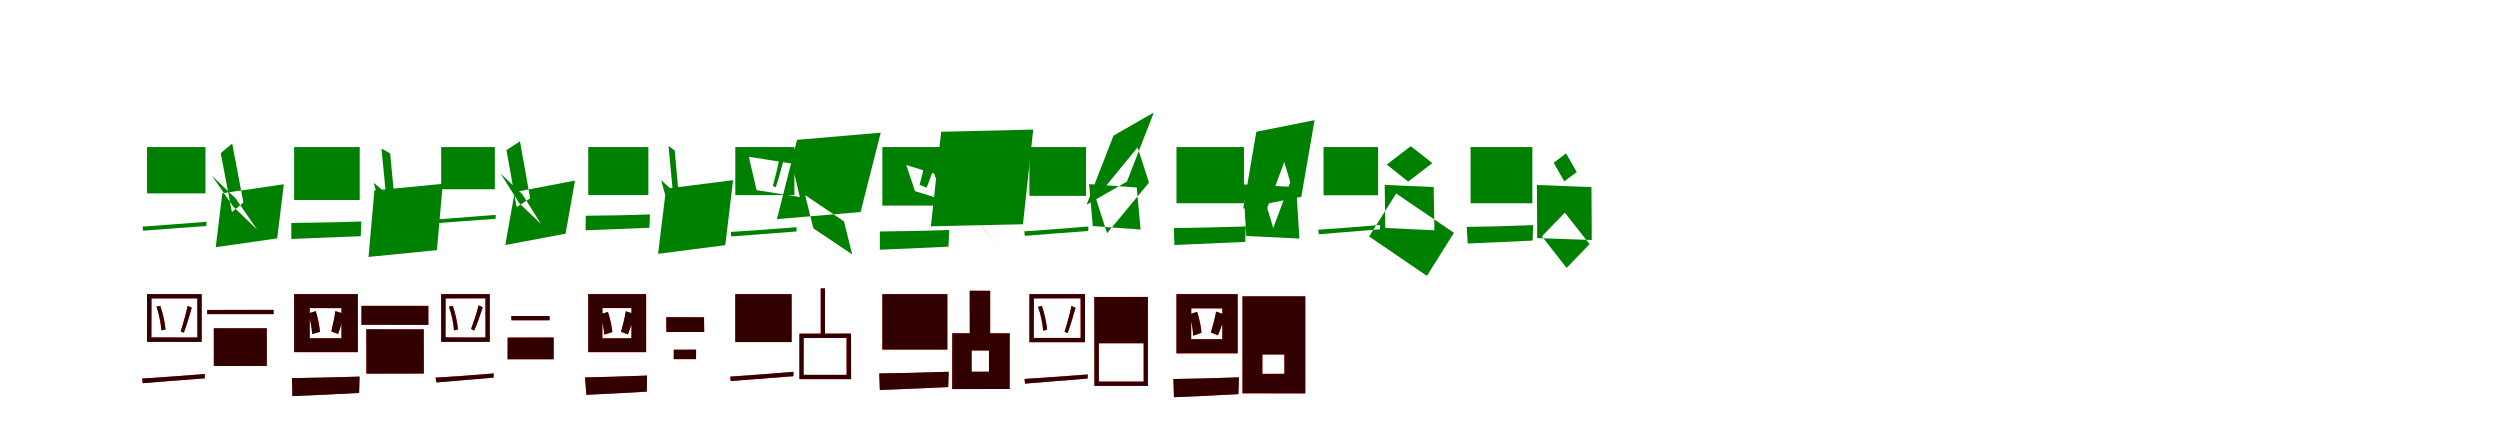 <?xml version="1.0" encoding="UTF-8"?>
<svg width="1700" height="300" xmlns="http://www.w3.org/2000/svg">
<rect width="100%" height="100%" fill="white"/>
<g fill="green" transform="translate(100 100) scale(0.1 -0.1)"><path d="M-0.0 -0.0V-315.0H397.0V0.0ZM512.0 -314.0 467.0 -681.0 885.0 -621.0 930.0 -253.0ZM442.0 -196.0 603.0 -350.0 748.0 -561.0 587.0 -406.0ZM579.0 24.0 655.0 -377.0 577.0 -442.0 501.0 -41.0ZM-30.0 -541.0 -28.0 -569.0C79.0 -561.0 244.0 -548.0 403.0 -537.0L404.0 -508.0C237.0 -521.0 73.0 -534.0 -30.0 -541.0ZM62.0 -83.0C78.0 -132.0 92.0 -197.0 94.0 -240.0L120.0 -234.0C118.0 -192.0 104.0 -127.0 86.0 -78.0ZM299.0 -80.0C289.0 -131.0 272.0 -209.0 256.0 -256.0L279.0 -262.0C295.0 -217.0 313.0 -143.0 328.0 -87.0Z"/></g>
<g fill="green" transform="translate(200 100) scale(0.1 -0.1)"><path d="M0.0 0.0V-360.0H446.0V0.0ZM546.0 -295.0 506.0 -747.0 971.0 -701.0 1011.0 -250.0ZM541.0 -243.0 591.0 -423.0 753.0 -558.0 703.0 -377.0ZM594.0 -10.0 632.0 -399.0 690.0 -432.0 653.0 -43.0ZM-19.0 -516.0V-625.0C108.0 -620.0 285.0 -613.0 453.0 -606.0L457.0 -506.0C285.0 -512.0 103.0 -515.0 -19.0 -516.0ZM98.0 -122.0C111.0 -163.0 121.0 -216.0 123.0 -254.0L182.0 -235.0C179.0 -200.0 167.0 -147.0 152.0 -106.0ZM288.0 -107.0C281.0 -143.0 264.0 -198.0 251.0 -234.0L301.0 -252.0C317.0 -220.0 337.0 -172.0 356.0 -129.0Z"/></g>
<g fill="green" transform="translate(300 100) scale(0.1 -0.1)"><path d="M0.0 0.0V-287.0H365.0V0.0ZM500.0 -306.0 436.0 -666.0 846.0 -589.0 910.0 -228.0ZM404.0 -180.0 552.0 -321.0 679.0 -523.0 531.0 -382.0ZM536.0 39.0 605.0 -349.0 513.0 -408.0 444.0 -21.0ZM-27.0 -492.0 -25.0 -517.0C72.0 -510.0 224.0 -498.0 370.0 -488.0L371.0 -461.0C217.0 -473.0 67.0 -485.0 -27.0 -492.0ZM57.0 -76.0C71.0 -120.0 84.0 -179.0 86.0 -219.0L110.0 -213.0C108.0 -175.0 95.0 -116.0 79.0 -71.0ZM275.0 -73.0C266.0 -120.0 251.0 -191.0 236.0 -234.0L257.0 -240.0C272.0 -198.0 288.0 -130.0 301.0 -79.0Z"/></g>
<g fill="green" transform="translate(400 100) scale(0.1 -0.1)"><path d="M0.0 0.0V-326.0H409.0V0.0ZM529.0 -283.0 475.0 -726.0 932.0 -667.0 985.0 -225.0ZM496.0 -225.0 540.0 -387.0 683.0 -518.0 638.0 -354.0ZM546.0 7.0 581.0 -366.0 622.0 -396.0 588.0 -23.0ZM-17.0 -467.0 -18.0 -566.0C99.0 -561.0 262.0 -555.0 416.0 -549.0L420.0 -458.0C262.0 -464.0 95.0 -466.0 -17.0 -467.0ZM90.0 -110.0C102.0 -148.0 111.0 -196.0 113.0 -230.0L167.0 -213.0C164.0 -181.0 153.0 -133.0 140.0 -96.0ZM264.0 -97.0C258.0 -130.0 242.0 -179.0 230.0 -212.0L276.0 -228.0C291.0 -199.0 309.0 -156.0 327.0 -117.0Z"/></g>
<g fill="green" transform="translate(500 100) scale(0.1 -0.1)"><path d="M0.0 0.0V-327.0H402.0V0.0ZM92.0 -66.0 385.0 -112.0 439.0 -340.0 145.0 -293.0ZM420.0 49.0 283.0 -490.0 852.0 -442.0 989.0 98.0ZM475.0 -327.0 739.0 -505.0 795.0 -730.0 531.0 -553.0ZM-30.0 -577.0 -28.0 -608.0C83.0 -599.0 253.0 -586.0 416.0 -574.0L417.0 -545.0C246.0 -558.0 77.0 -571.0 -30.0 -577.0ZM65.0 -86.0C83.0 -137.0 97.0 -205.0 99.0 -249.0L127.0 -242.0C123.0 -200.0 109.0 -131.0 91.0 -81.0ZM299.0 -82.0C289.0 -135.0 269.0 -217.0 255.0 -265.0L275.0 -273.0C293.0 -227.0 311.0 -151.0 327.0 -94.0Z"/></g>
<g fill="green" transform="translate(600 100) scale(0.1 -0.1)"><path d="M0.0 0.0V-398.0H442.0V0.0ZM163.0 -122.0 353.0 -181.0 412.0 -358.0 222.0 -300.0ZM400.0 104.0 330.0 -539.0 956.0 -525.0 1026.0 119.0ZM563.0 -395.0 693.0 -559.0 785.0 -673.0 655.0 -509.0ZM-17.0 -574.0V-698.0C108.0 -693.0 283.0 -686.0 450.0 -677.0L454.0 -564.0C284.0 -570.0 104.0 -573.0 -17.0 -574.0ZM99.0 -133.0C111.0 -178.0 121.0 -237.0 123.0 -278.0L178.0 -259.0C176.0 -221.0 164.0 -162.0 149.0 -116.0ZM286.0 -117.0C280.0 -157.0 264.0 -218.0 253.0 -257.0L301.0 -276.0C316.0 -241.0 334.0 -187.0 351.0 -139.0Z"/></g>
<g fill="green" transform="translate(700 100) scale(0.1 -0.1)"><path d="M-0.0 0.0V-332.0H385.0V0.0ZM406.0 -252.0 431.0 -537.0 756.0 -561.0 730.0 -275.0ZM452.0 -348.0 736.0 -2.0 813.0 -242.0 528.0 -586.0ZM572.0 78.0 389.0 -392.0 663.0 -235.0 846.0 235.0ZM-35.0 -573.0 -31.0 -604.0C78.0 -595.0 241.0 -582.0 400.0 -571.0L401.0 -540.0C235.0 -553.0 71.0 -567.0 -35.0 -573.0ZM64.0 -87.0C82.0 -139.0 96.0 -207.0 98.0 -252.0L126.0 -246.0C124.0 -202.0 109.0 -134.0 90.0 -82.0ZM289.0 -82.0C279.0 -133.0 258.0 -211.0 241.0 -258.0L265.0 -266.0C283.0 -221.0 304.0 -148.0 320.0 -91.0Z"/></g>
<g fill="green" transform="translate(800 100) scale(0.1 -0.1)"><path d="M0.0 0.0V-382.0H459.0V0.0ZM453.0 -254.0 475.0 -605.0 836.0 -622.0 814.0 -272.0ZM617.0 -414.0 733.0 -102.0 774.0 -239.0 658.0 -551.0ZM543.0 104.0 454.0 -418.0 849.0 -338.0 939.0 183.0ZM-18.0 -551.0 -14.0 -666.0C118.0 -660.0 298.0 -653.0 468.0 -645.0L471.0 -540.0C295.0 -545.0 108.0 -550.0 -18.0 -551.0ZM102.0 -129.0C116.0 -172.0 127.0 -228.0 129.0 -266.0L189.0 -249.0C184.0 -213.0 173.0 -157.0 157.0 -114.0ZM297.0 -113.0C291.0 -151.0 276.0 -209.0 265.0 -247.0L315.0 -265.0C330.0 -230.0 347.0 -179.0 366.0 -133.0Z"/></g>
<g fill="green" transform="translate(900 100) scale(0.1 -0.1)"><path d="M-0.0 0.0V-328.0H371.0V0.0ZM416.0 -257.0 420.0 -550.0 754.0 -566.0 749.0 -272.0ZM494.0 -316.0 887.0 -583.0 703.0 -876.0 310.0 -608.0ZM593.0 6.0 740.0 -109.0 576.0 -235.0 430.0 -119.0ZM-36.0 -562.0 -32.0 -593.0C75.0 -584.0 232.0 -572.0 384.0 -559.0L385.0 -530.0C225.0 -544.0 66.0 -555.0 -36.0 -562.0ZM54.0 -86.0C71.0 -137.0 86.0 -205.0 88.0 -250.0L114.0 -244.0C112.0 -200.0 98.0 -132.0 79.0 -81.0ZM288.0 -80.0C277.0 -129.0 257.0 -205.0 239.0 -251.0L263.0 -259.0C281.0 -216.0 300.0 -144.0 318.0 -89.0Z"/></g>
<g fill="green" transform="translate(1000 100) scale(0.1 -0.1)"><path d="M0.0 0.0V-382.0H420.0V0.0ZM451.0 -258.0 453.0 -619.0 824.0 -632.0 822.0 -272.0ZM641.0 -446.0 809.0 -660.0 653.0 -822.0 485.0 -607.0ZM649.0 -43.0 722.0 -170.0 637.0 -233.0 565.0 -107.0ZM-26.0 -543.0 -20.0 -656.0C100.0 -651.0 264.0 -644.0 422.0 -636.0L425.0 -531.0C261.0 -537.0 89.0 -542.0 -26.0 -543.0ZM86.0 -135.0C100.0 -178.0 111.0 -233.0 113.0 -272.0L175.0 -251.0C172.0 -214.0 158.0 -159.0 143.0 -117.0ZM271.0 -115.0C263.0 -154.0 244.0 -212.0 229.0 -250.0L281.0 -270.0C298.0 -236.0 321.0 -185.0 342.0 -139.0Z"/></g>
<g fill="red" transform="translate(100 200) scale(0.1 -0.1)"><path d="M0.0 0.0V-324.0H372.0V0.0ZM30.0 -29.0H342.0V-295.0H30.0ZM409.0 -107.0V-136.0H860.0V-107.0ZM454.0 -232.0V-489.0H814.0V-232.0ZM-33.0 -574.0 -30.0 -605.0C78.0 -597.0 237.0 -584.0 392.0 -572.0L393.0 -544.0C232.0 -556.0 71.0 -568.0 -33.0 -574.0ZM64.0 -85.0C82.0 -136.0 95.0 -203.0 97.0 -246.0L125.0 -240.0C122.0 -198.0 108.0 -131.0 90.0 -80.0ZM276.0 -80.0C266.0 -130.0 244.0 -208.0 229.0 -253.0L250.0 -262.0C268.0 -218.0 288.0 -147.0 304.0 -92.0Z"/></g>
<g fill="black" opacity=".8" transform="translate(100 200) scale(0.1 -0.1)"><path d="M0.0 0.0V-325.0H371.0V0.0ZM30.0 -29.0H342.0L343.0 -295.0L29.0 -294.0ZM409.0 -108.0V-136.0H861.0L860.0 -107.0ZM454.0 -232.0V-489.0L814.0 -488.0V-232.0ZM-33.0 -574.0 -29.0 -606.0C78.0 -596.0 237.0 -584.0 392.0 -573.0L393.0 -543.0C231.0 -555.0 71.0 -569.0 -33.0 -574.0ZM64.0 -85.0C82.0 -136.0 95.0 -203.0 97.0 -247.0L126.0 -240.0C122.0 -198.0 108.0 -131.0 90.0 -80.0ZM276.0 -80.0C266.0 -130.0 244.0 -207.0 229.0 -253.0L249.0 -263.0C268.0 -218.0 288.0 -147.0 304.0 -92.0Z"/></g>
<g fill="red" transform="translate(200 200) scale(0.1 -0.1)"><path d="M0.0 0.0V-395.0H433.0V0.0ZM106.0 -95.0H322.0V-300.0H106.0ZM458.0 -80.0V-209.0H913.0V-80.0ZM491.0 -239.0V-540.0H882.0V-239.0ZM-15.0 -572.0 -11.0 -693.0C112.0 -688.0 282.0 -681.0 442.0 -672.0L445.0 -561.0C279.0 -566.0 103.0 -570.0 -15.0 -572.0ZM97.0 -131.0C110.0 -176.0 121.0 -234.0 123.0 -272.0L176.0 -256.0C173.0 -219.0 162.0 -161.0 147.0 -116.0ZM281.0 -115.0C276.0 -155.0 263.0 -215.0 253.0 -254.0L299.0 -271.0C312.0 -236.0 327.0 -182.0 344.0 -135.0Z"/></g>
<g fill="black" opacity=".8" transform="translate(200 200) scale(0.1 -0.1)"><path d="M0.0 0.0V-394.0H433.0V0.0ZM106.0 -95.0 322.0 -96.0V-300.0H106.0ZM458.0 -80.0V-208.0L913.0 -209.0L912.0 -80.0ZM491.0 -239.0 492.0 -541.0 882.0 -540.0 881.0 -240.0ZM-15.0 -571.0 -12.0 -694.0C112.0 -688.0 282.0 -681.0 442.0 -672.0L445.0 -561.0C280.0 -566.0 104.0 -570.0 -15.0 -571.0ZM98.0 -131.0C110.0 -176.0 121.0 -234.0 123.0 -272.0L176.0 -256.0C172.0 -220.0 162.0 -161.0 147.0 -116.0ZM280.0 -116.0C276.0 -155.0 262.0 -215.0 253.0 -254.0L299.0 -271.0C313.0 -236.0 327.0 -182.0 344.0 -135.0Z"/></g>
<g fill="red" transform="translate(300 200) scale(0.1 -0.1)"><path d="M0.0 0.0V-324.0H331.0V0.0ZM30.0 -29.0H301.0V-295.0H30.0ZM452.0 -295.0H765.0V-443.0H452.0ZM477.0 -149.0V-178.0H737.0V-149.0ZM-38.0 -568.0 -33.0 -600.0C70.0 -592.0 214.0 -580.0 356.0 -567.0L357.0 -540.0C209.0 -552.0 61.0 -562.0 -38.0 -568.0ZM53.0 -85.0C71.0 -136.0 85.0 -203.0 87.0 -246.0L114.0 -240.0C111.0 -198.0 97.0 -131.0 79.0 -80.0ZM254.0 -77.0C244.0 -123.0 220.0 -195.0 203.0 -237.0L225.0 -247.0C244.0 -207.0 265.0 -141.0 283.0 -89.0Z"/></g>
<g fill="black" opacity=".8" transform="translate(300 200) scale(0.1 -0.1)"><path d="M0.0 0.0V-325.0H330.0V0.0ZM30.0 -29.0 301.0 -28.0 302.0 -295.0 29.0 -294.0ZM452.0 -296.0 765.0 -295.0V-443.0H451.0ZM477.0 -149.0 478.0 -178.0H737.0V-149.0ZM-38.0 -568.0 -32.0 -601.0C70.0 -591.0 215.0 -580.0 356.0 -568.0L357.0 -539.0C209.0 -552.0 61.0 -563.0 -38.0 -568.0ZM53.0 -85.0C71.0 -135.0 85.0 -202.0 87.0 -247.0L114.0 -240.0C111.0 -198.0 97.0 -131.0 79.0 -80.0ZM254.0 -76.0C244.0 -123.0 220.0 -194.0 203.0 -237.0L224.0 -248.0C245.0 -207.0 265.0 -141.0 282.0 -89.0Z"/></g>
<g fill="red" transform="translate(400 200) scale(0.1 -0.1)"><path d="M0.0 0.0V-395.0H394.0V0.0ZM96.0 -95.0H294.0V-300.0H96.0ZM582.0 -378.0H733.0V-442.0H582.0ZM531.0 -157.0V-257.0H788.0V-157.0ZM-22.0 -567.0 -12.0 -684.0C101.0 -679.0 253.0 -672.0 398.0 -663.0L400.0 -554.0C247.0 -559.0 86.0 -565.0 -22.0 -567.0ZM82.0 -137.0C96.0 -181.0 107.0 -238.0 109.0 -275.0L164.0 -258.0C161.0 -221.0 149.0 -164.0 134.0 -121.0ZM256.0 -117.0C250.0 -157.0 235.0 -217.0 223.0 -256.0L270.0 -274.0C284.0 -239.0 301.0 -185.0 320.0 -138.0Z"/></g>
<g fill="black" opacity=".8" transform="translate(400 200) scale(0.1 -0.1)"><path d="M0.0 0.0V-394.0H393.0V0.0ZM97.0 -95.0H294.0V-300.0L96.0 -301.0ZM582.0 -378.0 734.0 -377.0 733.0 -442.0H581.0ZM530.0 -157.0 532.0 -258.0 789.0 -257.0 787.0 -158.0ZM-22.0 -566.0 -13.0 -685.0C101.0 -679.0 253.0 -673.0 398.0 -663.0L400.0 -554.0C247.0 -559.0 87.0 -565.0 -22.0 -566.0ZM83.0 -137.0C96.0 -182.0 107.0 -238.0 109.0 -275.0L164.0 -258.0C160.0 -221.0 148.0 -165.0 134.0 -121.0ZM255.0 -117.0C249.0 -158.0 234.0 -217.0 223.0 -256.0L270.0 -274.0C284.0 -238.0 301.0 -186.0 320.0 -137.0Z"/></g>
<g fill="red" transform="translate(500 200) scale(0.1 -0.1)"><path d="M0.0 0.0V-326.0H383.0V0.0ZM436.0 -269.0V-578.0H787.0V-269.0ZM465.0 -298.0H757.0V-549.0H465.0ZM581.0 39.0V-287.0H610.0V39.0ZM-34.0 -561.0 -31.0 -591.0C77.0 -583.0 238.0 -570.0 395.0 -558.0L396.0 -529.0C232.0 -542.0 70.0 -554.0 -34.0 -561.0ZM60.0 -86.0C77.0 -137.0 91.0 -204.0 93.0 -248.0L120.0 -242.0C118.0 -199.0 104.0 -132.0 85.0 -81.0ZM291.0 -81.0C281.0 -131.0 261.0 -209.0 244.0 -255.0L268.0 -262.0C285.0 -218.0 305.0 -145.0 321.0 -89.0Z"/></g>
<g fill="black" opacity=".8" transform="translate(500 200) scale(0.1 -0.1)"><path d="M0.0 0.0V-326.0H383.0V0.0ZM436.0 -269.0V-578.0H788.0L787.0 -268.0ZM465.0 -299.0 757.0 -298.0V-549.0H464.0ZM581.0 39.0V-287.0H610.0V39.0ZM-34.0 -561.0 -31.0 -591.0C77.0 -583.0 239.0 -570.0 395.0 -558.0L396.0 -528.0C232.0 -542.0 70.0 -554.0 -34.0 -561.0ZM60.0 -86.0C77.0 -137.0 91.0 -204.0 93.0 -248.0L120.0 -242.0C118.0 -199.0 104.0 -132.0 85.0 -81.0ZM291.0 -81.0C281.0 -131.0 261.0 -208.0 244.0 -255.0L268.0 -262.0C285.0 -218.0 305.0 -145.0 321.0 -89.0Z"/></g>
<g fill="red" transform="translate(600 200) scale(0.1 -0.1)"><path d="M0.0 0.0V-377.0H442.0V0.0ZM475.0 -266.0V-645.0H866.0V-266.0ZM607.0 -383.0H725.0V-528.0H607.0ZM594.0 23.0V-324.0H733.0V23.0ZM-21.0 -540.0 -17.0 -652.0C109.0 -647.0 283.0 -640.0 448.0 -632.0L451.0 -528.0C280.0 -534.0 100.0 -538.0 -21.0 -540.0ZM95.0 -129.0C109.0 -172.0 120.0 -227.0 122.0 -265.0L182.0 -246.0C179.0 -210.0 166.0 -155.0 151.0 -113.0ZM286.0 -112.0C279.0 -150.0 262.0 -207.0 248.0 -245.0L299.0 -263.0C315.0 -230.0 335.0 -179.0 355.0 -134.0Z"/></g>
<g fill="black" opacity=".8" transform="translate(600 200) scale(0.1 -0.1)"><path d="M0.0 0.0V-377.0H442.0V0.0ZM476.0 -266.0 475.0 -646.0 865.0 -645.0 866.0 -267.0ZM607.0 -383.0H725.0V-528.0H607.0ZM594.0 23.0 595.0 -324.0H733.0V22.0ZM-21.0 -539.0 -17.0 -652.0C109.0 -647.0 283.0 -640.0 448.0 -632.0L451.0 -528.0C280.0 -534.0 100.0 -538.0 -21.0 -539.0ZM95.0 -129.0C109.0 -172.0 120.0 -227.0 122.0 -265.0L182.0 -246.0C178.0 -210.0 166.0 -155.0 151.0 -113.0ZM285.0 -112.0C278.0 -150.0 262.0 -207.0 249.0 -245.0L299.0 -264.0C315.0 -230.0 335.0 -179.0 355.0 -134.0Z"/></g>
<g fill="red" transform="translate(700 200) scale(0.1 -0.1)"><path d="M0.0 0.0V-327.0H378.0V0.0ZM30.0 -29.0H348.0V-298.0H30.0ZM442.0 -19.0V-624.0H806.0V-19.0ZM472.0 -334.0H777.0V-595.0H472.0ZM-33.0 -577.0 -30.0 -608.0C79.0 -600.0 240.0 -587.0 396.0 -574.0L397.0 -547.0C234.0 -559.0 71.0 -570.0 -33.0 -577.0ZM59.0 -86.0C77.0 -137.0 91.0 -205.0 93.0 -249.0L120.0 -242.0C117.0 -200.0 103.0 -132.0 85.0 -81.0ZM286.0 -81.0C276.0 -131.0 254.0 -210.0 239.0 -256.0L260.0 -265.0C278.0 -221.0 297.0 -148.0 314.0 -93.0Z"/></g>
<g fill="black" opacity=".8" transform="translate(700 200) scale(0.1 -0.1)"><path d="M0.0 0.0V-327.0H378.0V0.0ZM30.0 -29.0 348.0 -28.0 349.0 -298.0H29.0ZM441.0 -20.0 442.0 -624.0H806.0L805.0 -19.0ZM472.0 -334.0H777.0V-595.0H472.0ZM-33.0 -577.0 -30.0 -609.0C79.0 -599.0 240.0 -587.0 396.0 -574.0L397.0 -546.0C233.0 -559.0 71.0 -571.0 -33.0 -577.0ZM59.0 -86.0C77.0 -137.0 91.0 -205.0 93.0 -249.0L121.0 -242.0C117.0 -200.0 103.0 -131.0 85.0 -81.0ZM286.0 -80.0C276.0 -131.0 254.0 -210.0 239.0 -256.0L259.0 -265.0C278.0 -221.0 296.0 -148.0 314.0 -93.0Z"/></g>
<g fill="red" transform="translate(800 200) scale(0.1 -0.1)"><path d="M0.0 0.0V-403.0H416.0V0.0ZM100.0 -97.0H312.0V-306.0H100.0ZM449.0 -15.0V-675.0H876.0V-15.0ZM584.0 -410.0H734.0V-542.0H584.0ZM-21.0 -578.0 -17.0 -701.0C101.0 -696.0 265.0 -689.0 421.0 -680.0L424.0 -566.0C263.0 -572.0 93.0 -576.0 -21.0 -578.0ZM89.0 -137.0C102.0 -183.0 112.0 -242.0 114.0 -282.0L170.0 -262.0C168.0 -224.0 155.0 -165.0 141.0 -120.0ZM270.0 -119.0C263.0 -160.0 247.0 -221.0 234.0 -261.0L282.0 -280.0C297.0 -245.0 316.0 -190.0 335.0 -142.0Z"/></g>
<g fill="black" opacity=".8" transform="translate(800 200) scale(0.1 -0.1)"><path d="M0.0 0.0V-402.0H416.0V0.0ZM101.0 -96.0 312.0 -97.0V-307.0H100.0ZM449.0 -15.0V-674.0L876.0 -675.0V-15.0ZM584.0 -411.0H734.0V-542.0L584.0 -543.0ZM-21.0 -577.0 -17.0 -701.0C101.0 -696.0 264.0 -689.0 421.0 -680.0L425.0 -566.0C263.0 -572.0 93.0 -576.0 -21.0 -577.0ZM90.0 -138.0C102.0 -183.0 112.0 -242.0 114.0 -283.0L170.0 -263.0C168.0 -224.0 155.0 -166.0 140.0 -120.0ZM269.0 -119.0C263.0 -160.0 246.0 -221.0 234.0 -261.0L282.0 -281.0C297.0 -245.0 317.0 -191.0 335.0 -142.0Z"/></g>
</svg>
